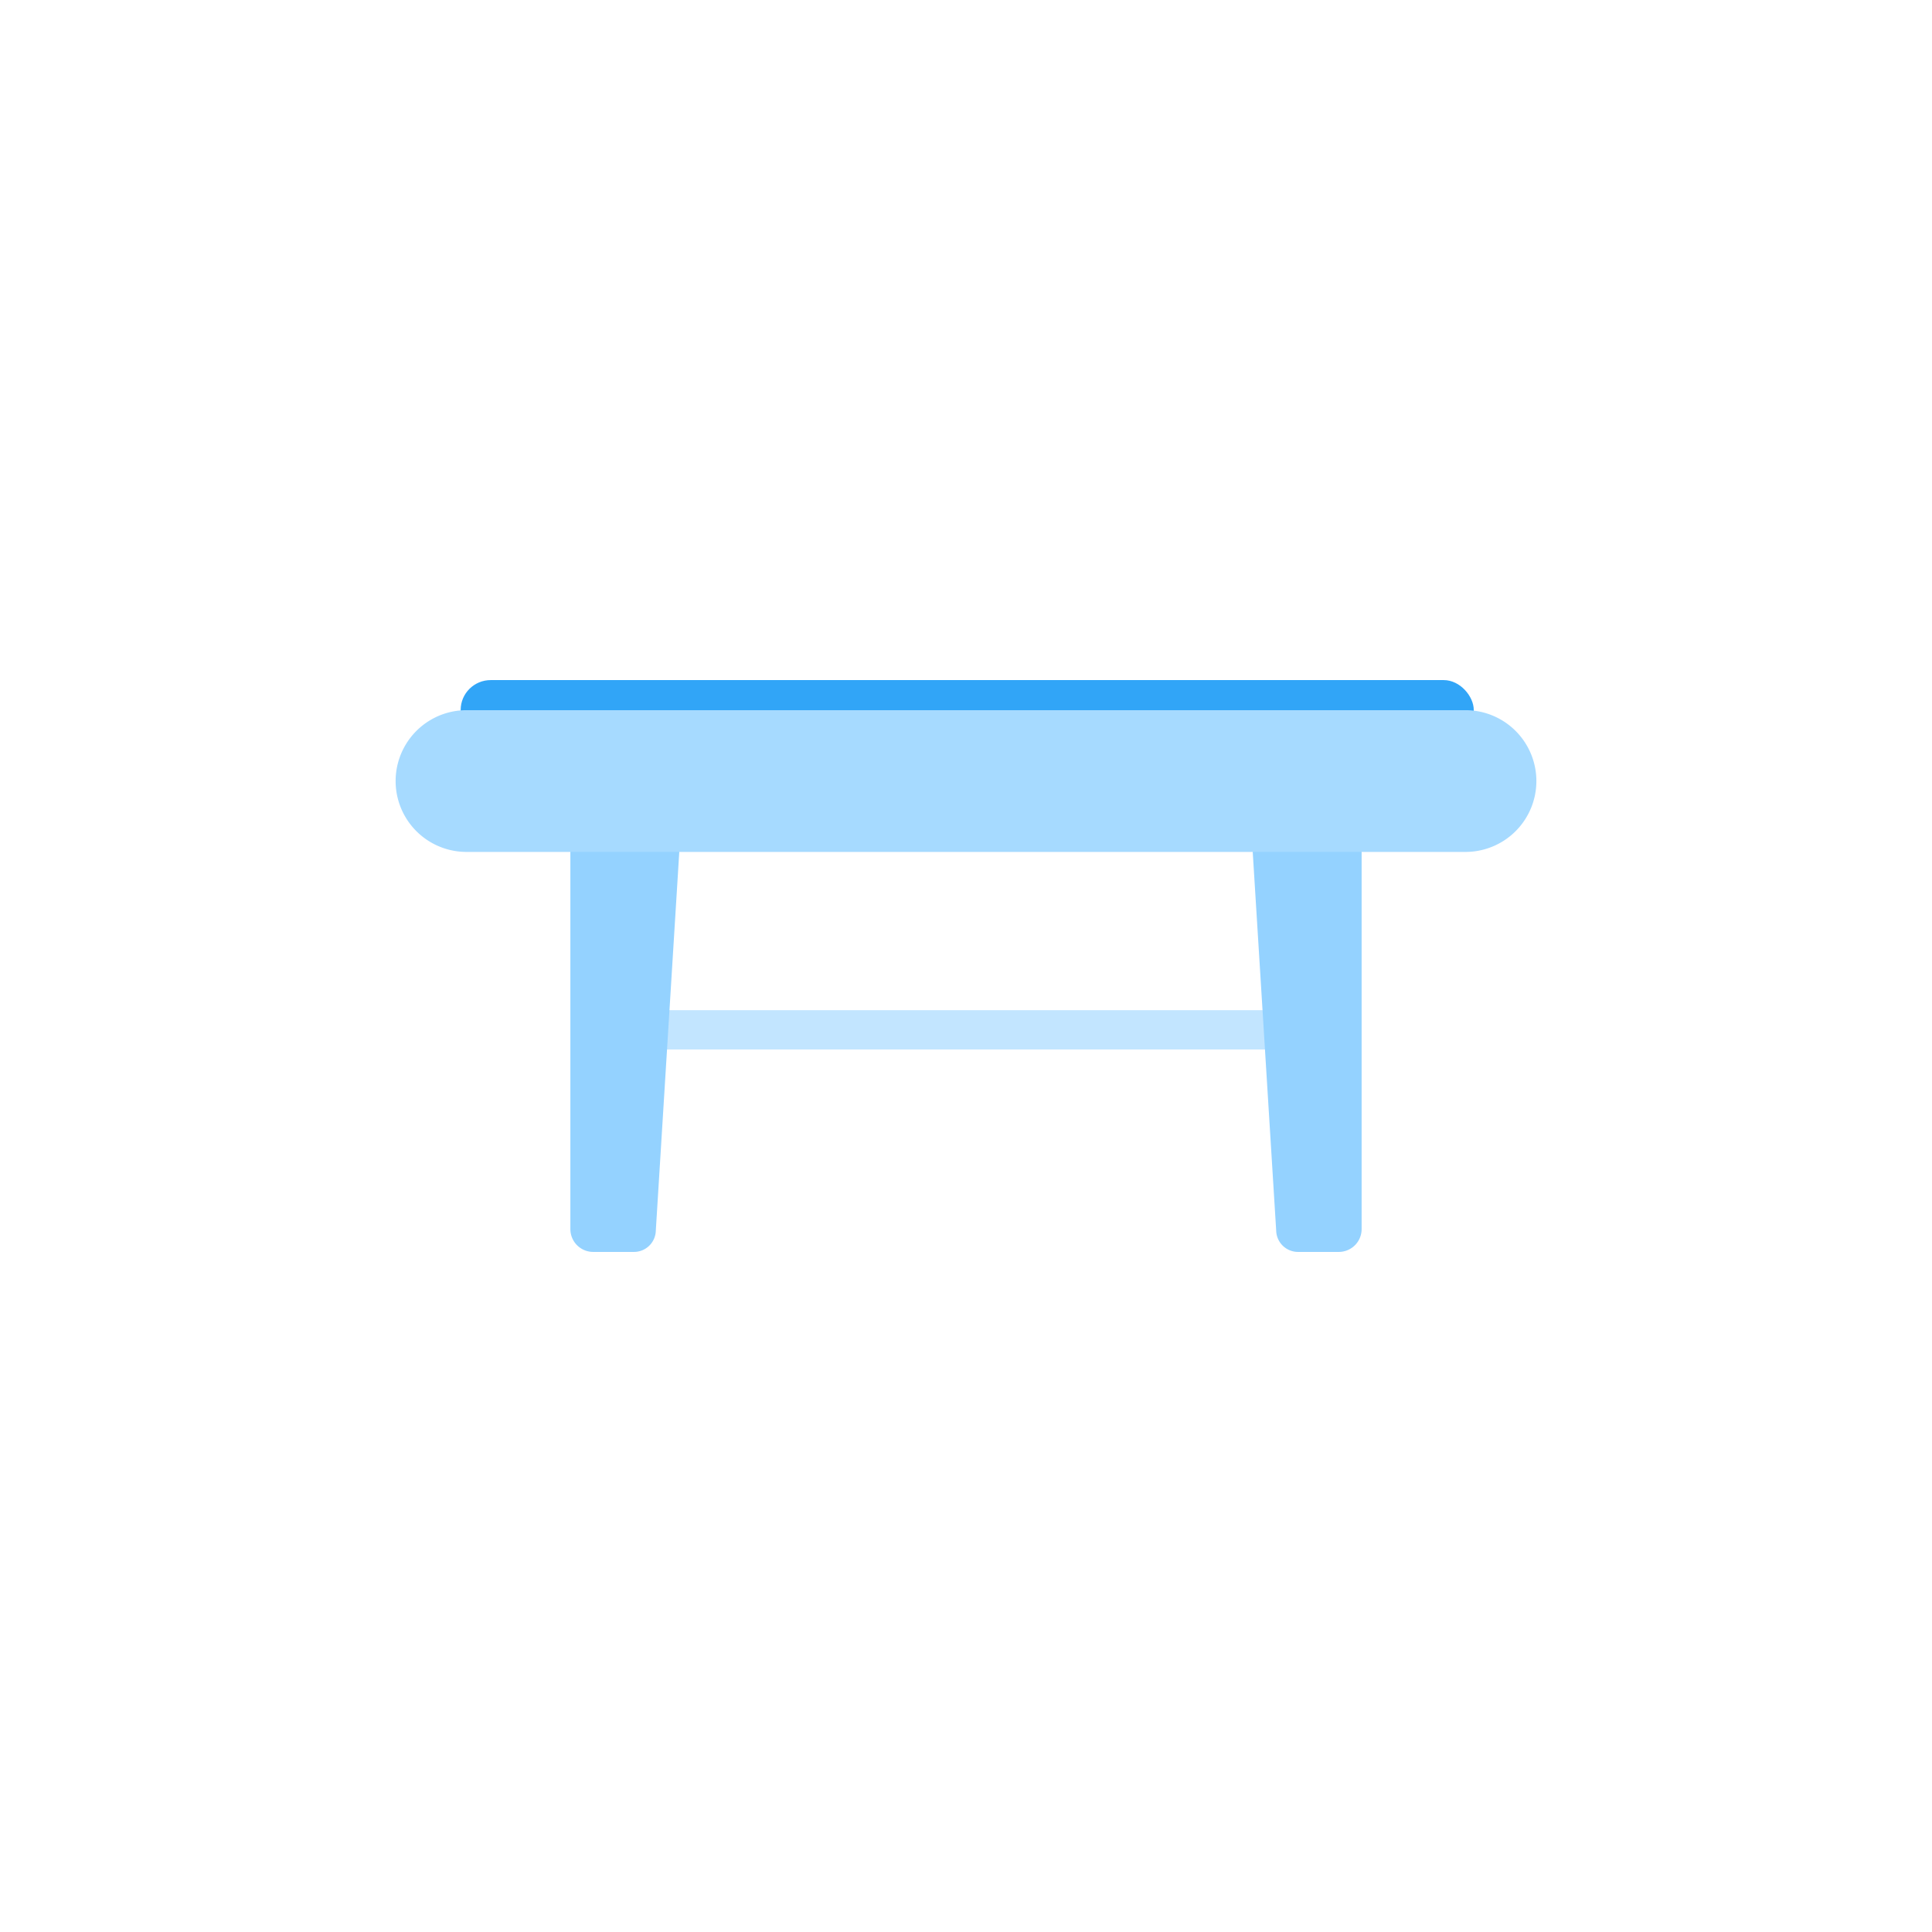 <svg xmlns="http://www.w3.org/2000/svg" viewBox="0 0 39.8 39.8"><defs><style>.cls-1{fill:none;}.cls-2{fill:#c2e5ff;}.cls-3{fill:#94d2ff;}.cls-4{fill:#31a5f7;}.cls-5{fill:#a6daff;}</style></defs><title>10h</title><g id="Layer_2" data-name="Layer 2"><g id="Icons"><rect class="cls-1" width="39.8" height="39.8"/><rect class="cls-2" x="12.93" y="20.81" width="13.94" height="0.81"/><path class="cls-3" d="M14.1,15.83H11.75v9.49a.47.47,0,0,0,.47.47h.83a.45.45,0,0,0,.46-.44Z"/><path class="cls-3" d="M25.7,15.83h2.35v9.49a.47.47,0,0,1-.47.47h-.83a.45.45,0,0,1-.46-.44Z"/><rect class="cls-4" x="9.49" y="14.01" width="20.87" height="1.23" rx="0.62" ry="0.62"/><path class="cls-5" d="M31.65,16.09a1.46,1.46,0,0,1-1.46,1.46H9.61a1.46,1.46,0,1,1,0-2.92H30.19A1.46,1.46,0,0,1,31.65,16.09Z"/></g></g></svg>